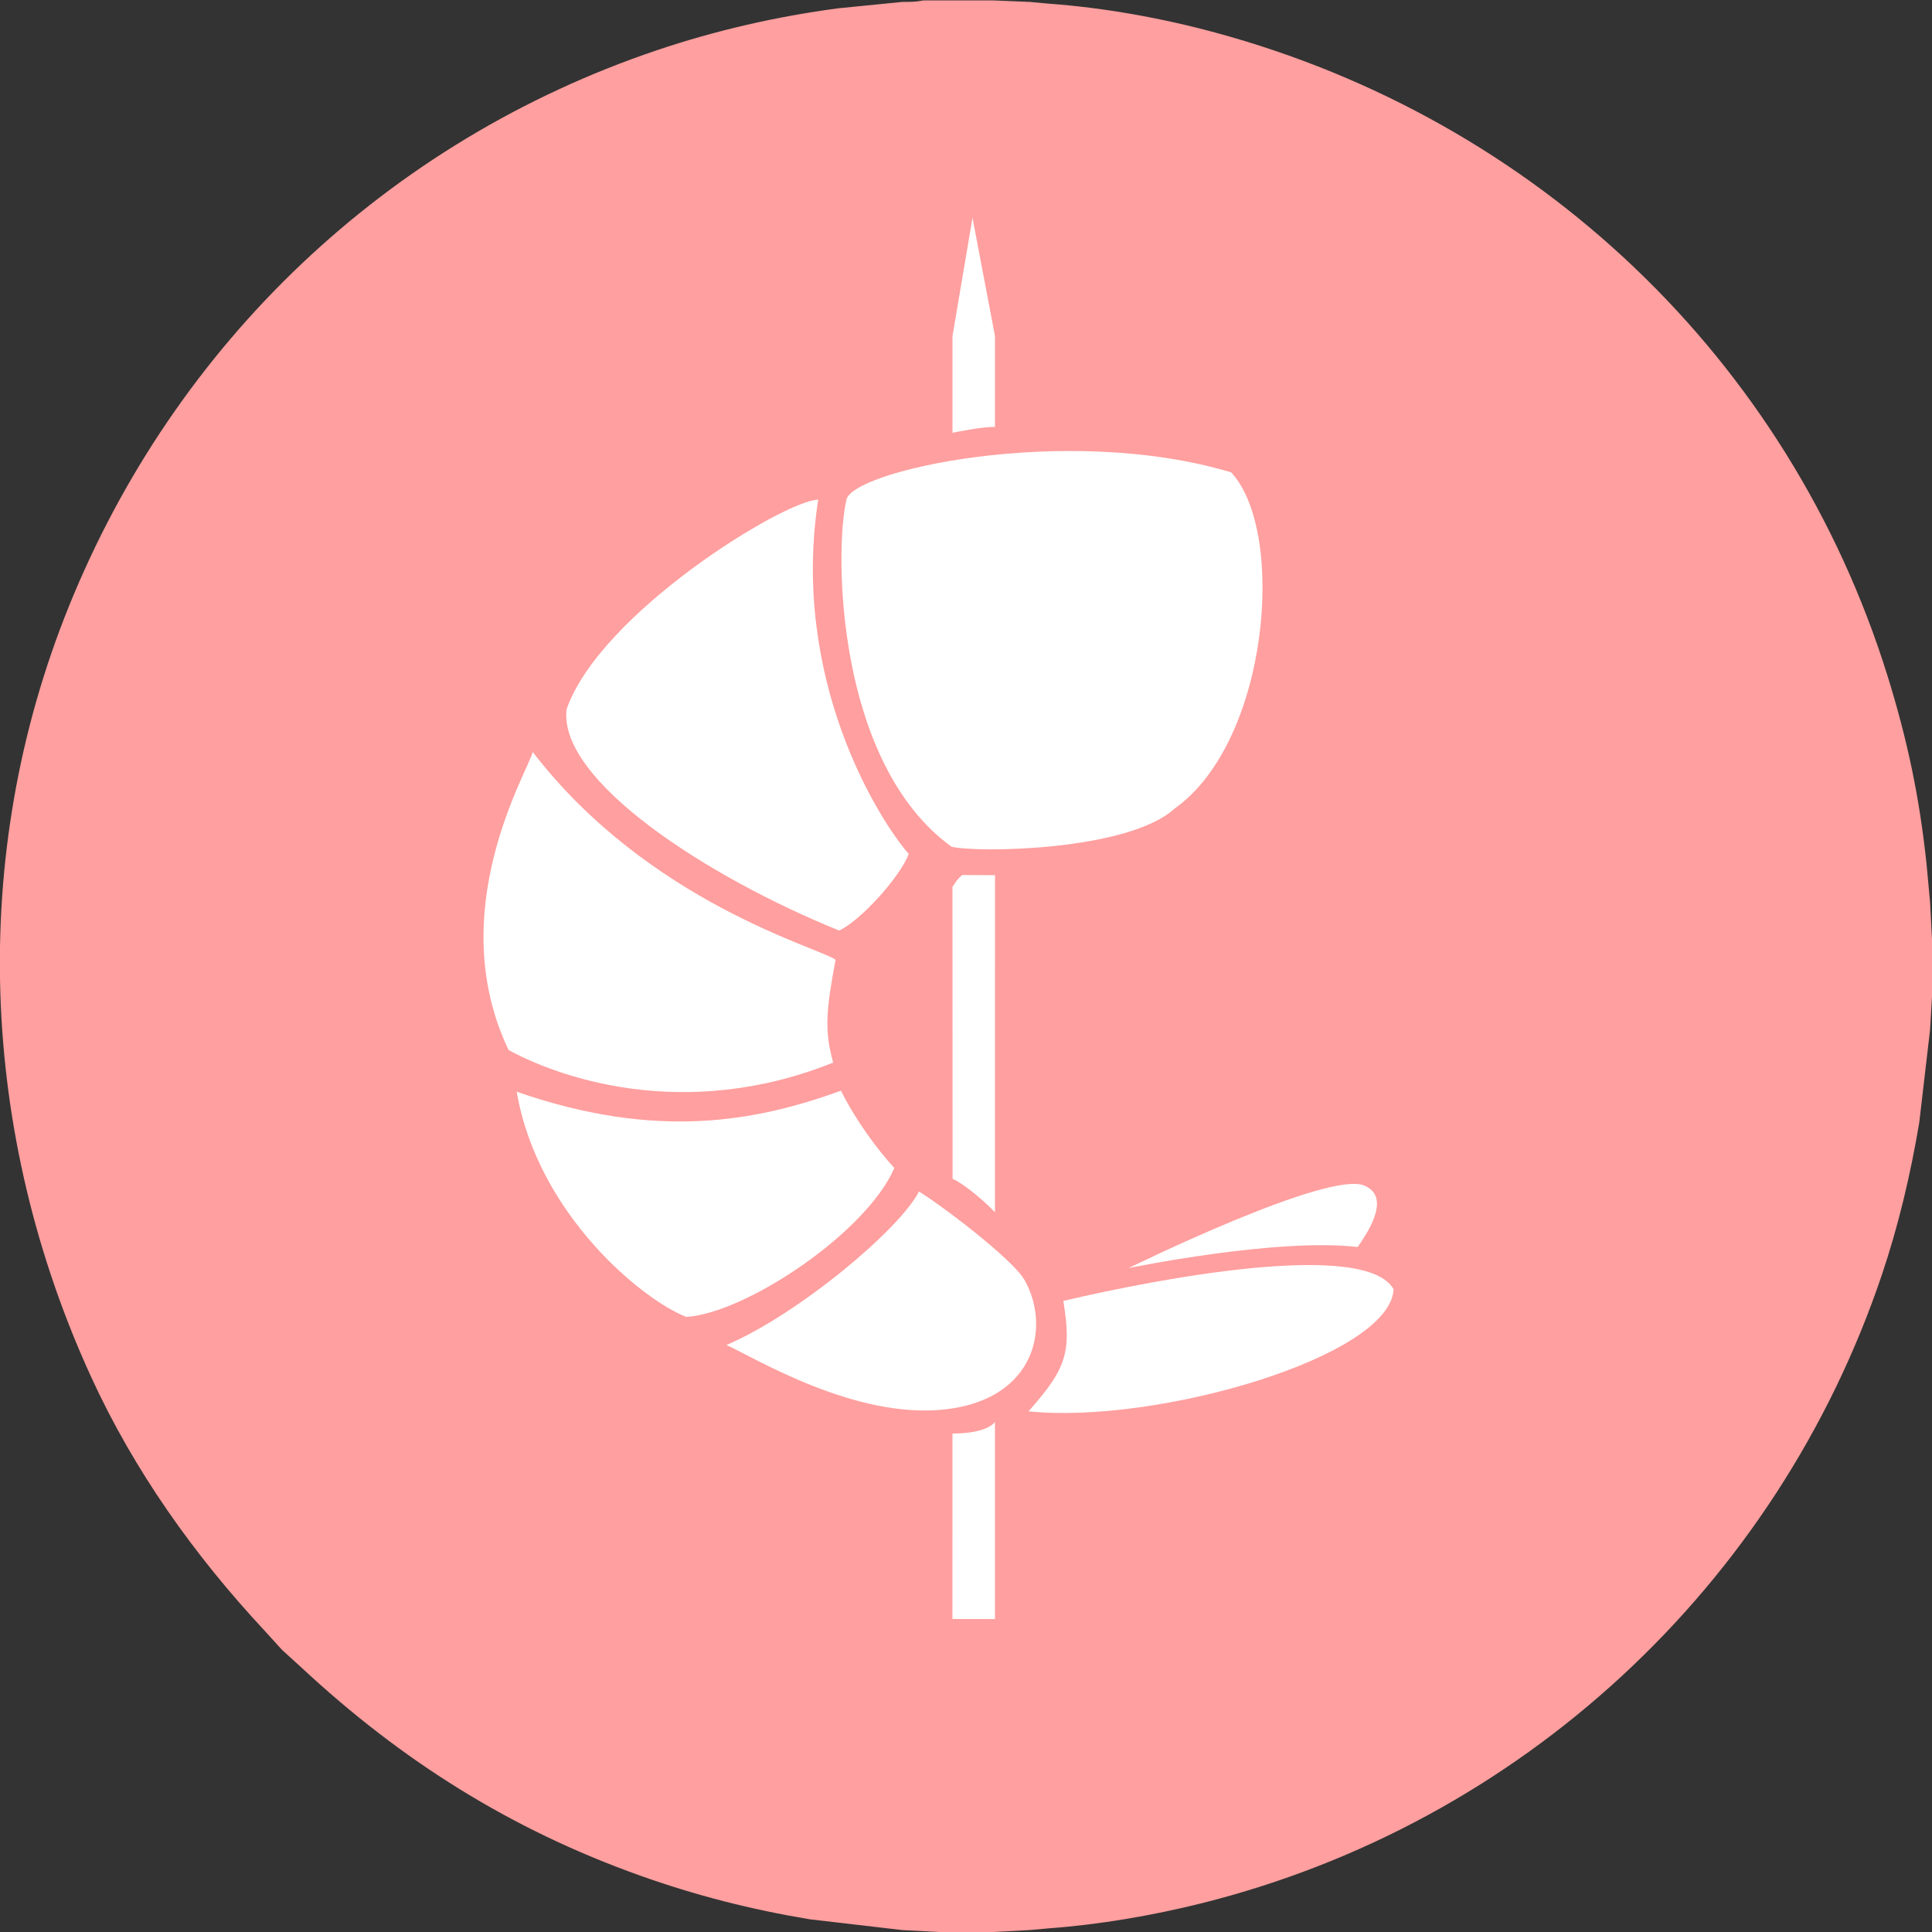 <?xml version="1.0" encoding="UTF-8" standalone="no"?>
<!DOCTYPE svg PUBLIC "-//W3C//DTD SVG 20010904//EN"
              "http://www.w3.org/TR/2001/REC-SVG-20010904/DTD/svg10.dtd">

<svg xmlns="http://www.w3.org/2000/svg"
     width="3.333in" height="3.333in"
     viewBox="0 0 1000 1000">
  <rect x="0" y="0" width="1000" height="1000" fill="#333333" stroke="none"/>
  <path id="bg"
        fill="#ff9f9f" stroke="none"
        d="M 478.00,0.21
           C 473.09,1.12 471.76,0.95 467.00,1.00
             467.00,1.00 434.00,4.28 434.00,4.28
             402.21,8.47 370.39,15.75 340.00,26.00
             200.56,73.05 90.66,177.67 35.60,314.00
             -16.54,443.11 -10.56,586.98 47.31,713.00
             69.56,761.45 100.68,805.11 136.91,844.00
             136.91,844.00 146.00,854.00 146.00,854.00
             146.00,854.00 156.00,863.09 156.00,863.09
             207.74,911.29 264.33,946.89 331.00,970.69
             360.22,981.12 388.41,988.28 419.00,993.41
             419.00,993.41 467.00,999.00 467.00,999.00
             467.00,999.00 486.00,1000.00 486.00,1000.00
             486.00,1000.00 514.00,1000.00 514.00,1000.00
             514.00,1000.00 533.00,999.00 533.00,999.00
             533.00,999.00 543.00,998.09 543.00,998.09
             569.12,996.18 596.58,991.46 622.00,985.11
             786.96,943.87 919.64,821.10 974.00,660.00
             982.68,634.26 988.92,607.77 993.41,581.00
             993.41,581.00 999.00,533.00 999.00,533.00
             999.00,533.00 1000.00,516.00 1000.00,516.00
             1000.00,516.00 1000.00,486.00 1000.00,486.00
             1000.00,486.00 999.00,467.00 999.00,467.00
             999.00,467.00 997.16,447.00 997.16,447.00
             993.48,412.52 987.31,383.11 977.03,350.00
             925.89,185.44 794.84,61.76 629.00,16.85
             601.33,9.36 571.59,4.00 543.00,1.91
             543.00,1.91 533.00,1.00 533.00,1.00
             533.00,1.00 514.00,0.21 514.00,0.21
             514.00,0.21 478.00,0.21 478.00,0.21 Z" />
  <path id="skewertop"
        fill="white" stroke="none"
        d="M 493.00,224.01
           C 493.00,224.01 508.60,220.73 515.00,221.00
             515.00,221.00 515.01,174.00 515.01,174.00
             515.01,174.00 503.36,112.73 503.36,112.73
             503.36,112.73 493.00,174.00 493.00,174.00
             493.00,174.00 493.00,224.01 493.00,224.01 Z" />
  <path id="skewermid"
        fill="white" stroke="none"
        d="M 495.41,455.49
           C 495.66,455.20 497.28,453.46 498.04,452.91
             498.04,452.91 515.02,452.99 515.02,452.99
             515.02,452.99 514.99,627.47 514.99,627.46
             506.19,618.38 496.96,611.82 493.06,610.16
             493.06,610.16 492.99,459.03 492.99,459.03
             493.80,457.84 495.16,455.79 495.41,455.49 Z" />
  <path id="skewerbottom"
        fill="white" stroke="none"
        d="M 493.00,741.99
           C 510.14,742.00 514.43,736.83 515.00,736.01
             515.00,736.01 515.00,838.02 515.00,838.02
             515.00,838.02 492.98,837.98 492.98,837.98
             492.98,837.98 493.00,741.99 493.00,741.99 Z" />
  <path id="shrimphead"
        fill="white" stroke="none"
        d="M 492.50,438.25
           C 432.50,394.75 432.00,285.25 438.00,259.25
             438.50,244.00 551.50,218.75 637.25,244.50
             666.00,275.50 656.75,384.00 608.00,418.50
             584.00,440.50 505.50,441.50 492.50,438.25 Z" />
  <path id="shrimp2"
        fill="white" stroke="none"
        d="M 423.50,258.62
           C 409.14,351.53 454.73,424.18 470.36,442.00
             466.00,453.75 445.45,476.55 434.36,481.64
             366.00,454.00 288.73,403.82 293.27,367.09
             310.73,317.09 406.23,258.81 423.50,258.62 Z" />
  <path id="shrimp3"
        fill="white" stroke="none"
        d="M 275.75,389.25
           C 335.75,467.25 424.00,490.50 432.50,496.75
             427.75,522.25 426.50,533.00 431.25,550.00
             353.25,581.25 288.00,557.00 263.25,543.50
             229.00,471.75 273.00,399.75 275.75,389.25 Z" />
  <path id="shrimp4"
        fill="white" stroke="none"
        d="M 267.45,565.09
           C 340.18,590.36 391.64,580.36 435.27,564.55
             442.91,579.82 454.00,594.91 462.91,604.55
             448.36,638.18 386.00,679.64 355.27,681.64
             332.91,673.09 278.36,628.73 267.45,565.09 Z" />
  <path id="shrimp5"
        fill="white" stroke="none"
        d="M 475.64,616.73
           C 466.00,636.00 413.45,680.18 376.00,696.18
             390.00,702.38 442.62,735.00 489.64,729.45
             536.65,723.91 543.75,685.88 530.18,662.36
             523.99,651.73 488.36,624.55 475.64,616.73 Z" />
  <path id="shrimptail1"
        fill="white" stroke="none"
        d="M 550.36,673.36
           C 555.12,701.12 550.88,709.38 532.38,730.50
             598.12,737.38 719.50,702.50 721.33,667.33
             706.88,641.62 600.62,661.50 550.36,673.36 Z" />
  <path id="shrimptail2"
        fill="white" stroke="none"
        d="M 584.18,656.36
           C 584.18,656.36 660.55,640.55 702.73,645.45
             706.55,639.82 720.73,620.18 706.55,613.82
             688.73,604.91 584.18,656.36 584.18,656.36 Z" />
</svg>
